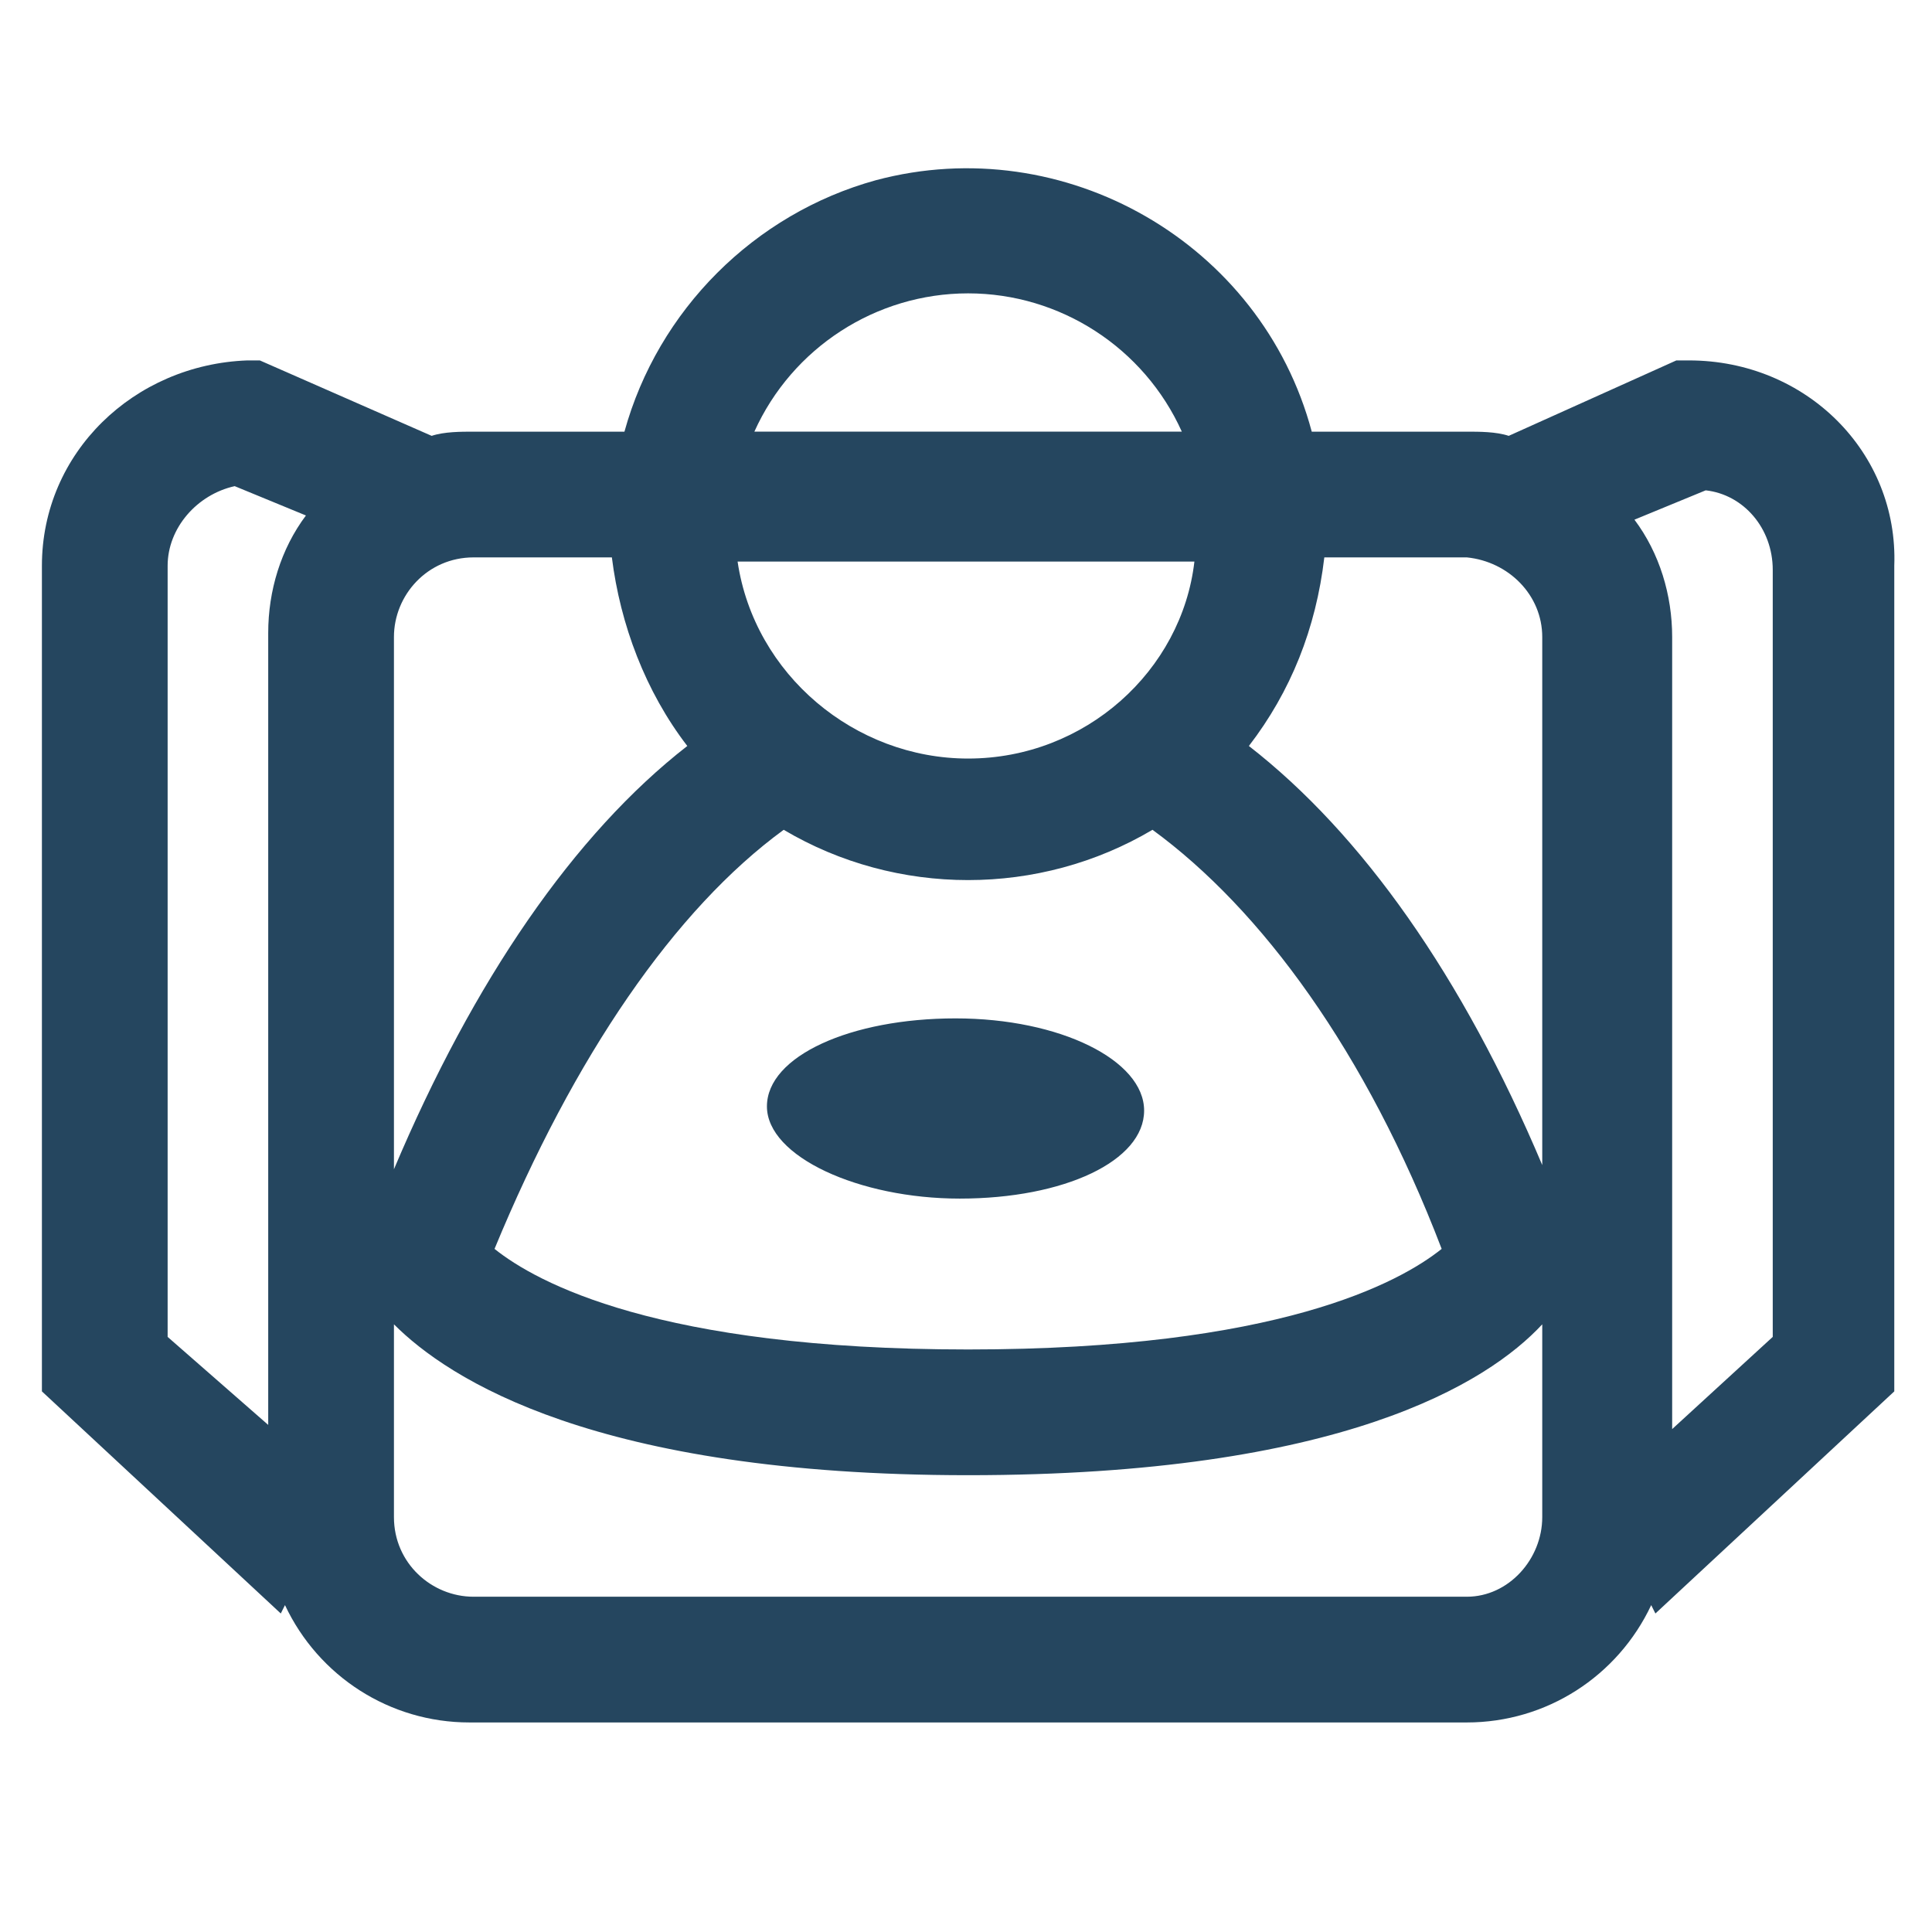 <?xml version="1.0" encoding="utf-8"?>
<!-- Generator: Adobe Illustrator 24.0.1, SVG Export Plug-In . SVG Version: 6.00 Build 0)  -->
<svg version="1.1" id="PICTOS_vectos" xmlns="http://www.w3.org/2000/svg" xmlns:xlink="http://www.w3.org/1999/xlink" x="0px"
	 y="0px" viewBox="0 0 46.1 46.1" style="enable-background:new 0 0 46.1 46.1;" xml:space="preserve">
<style type="text/css">
	.st0{fill:#25465F;}
</style>
<path class="st0" d="M22.9,28.6c2.5,0,4.4-0.9,4.4-2.1s-2-2.2-4.5-2.2s-4.5,0.9-4.5,2.1S20.5,28.6,22.9,28.6z"/>
<path class="st0" d="M40.3,8.6H40l-4,1.8c-0.3-0.1-0.7-0.1-1-0.1h-3.7c-1.2-4.5-5.9-7.2-10.4-6c-2.9,0.8-5.2,3.1-6,6h-3.6
	c-0.3,0-0.7,0-1,0.1L6.2,8.6H5.9C3.2,8.7,1,10.8,1,13.5v19.7l5.7,5.3l0.1-0.2c0.8,1.7,2.5,2.8,4.4,2.8H35c1.9,0,3.6-1.1,4.4-2.8
	l0.1,0.2l5.7-5.3V13.5C45.3,10.8,43.1,8.6,40.3,8.6C40.4,8.6,40.4,8.6,40.3,8.6z M36.8,15.2v12.6c-1.9-4.5-4.3-7.9-7-10
	c1-1.3,1.6-2.8,1.8-4.5H35C36,13.4,36.8,14.2,36.8,15.2z M23.1,18.1c-2.7,0-5.1-2-5.5-4.7h10.9C28.2,16,25.9,18.1,23.1,18.1z
	 M18.7,19.8c2.7,1.6,6.1,1.6,8.8,0c2.6,1.9,5.1,5.3,6.9,10c-1,0.8-3.9,2.4-11.3,2.4s-10.3-1.6-11.3-2.4
	C13.7,25.2,16.1,21.7,18.7,19.8z M23.1,7c2.2,0,4.2,1.3,5.1,3.3H18C18.9,8.3,20.9,7,23.1,7z M14.6,13.3c0.2,1.6,0.8,3.2,1.8,4.5
	c-2.7,2.1-5.1,5.6-7,10.1V15.2c0-1,0.8-1.9,1.9-1.9H14.6z M4,13.5c0-0.9,0.7-1.7,1.6-1.9l1.7,0.7c-0.6,0.8-0.9,1.8-0.9,2.8v18.9
	L4,31.9V13.5z M35,38.1H11.3c-1,0-1.9-0.8-1.9-1.9l0,0v-4.6c1.3,1.3,4.8,3.6,13.7,3.6s12.4-2.2,13.7-3.6v4.6
	C36.8,37.2,36,38.1,35,38.1z M42.3,31.9l-2.4,2.2V15.2c0-1-0.3-2-0.9-2.8l1.7-0.7c0.9,0.1,1.6,0.9,1.6,1.9V31.9z"/>
</svg>
